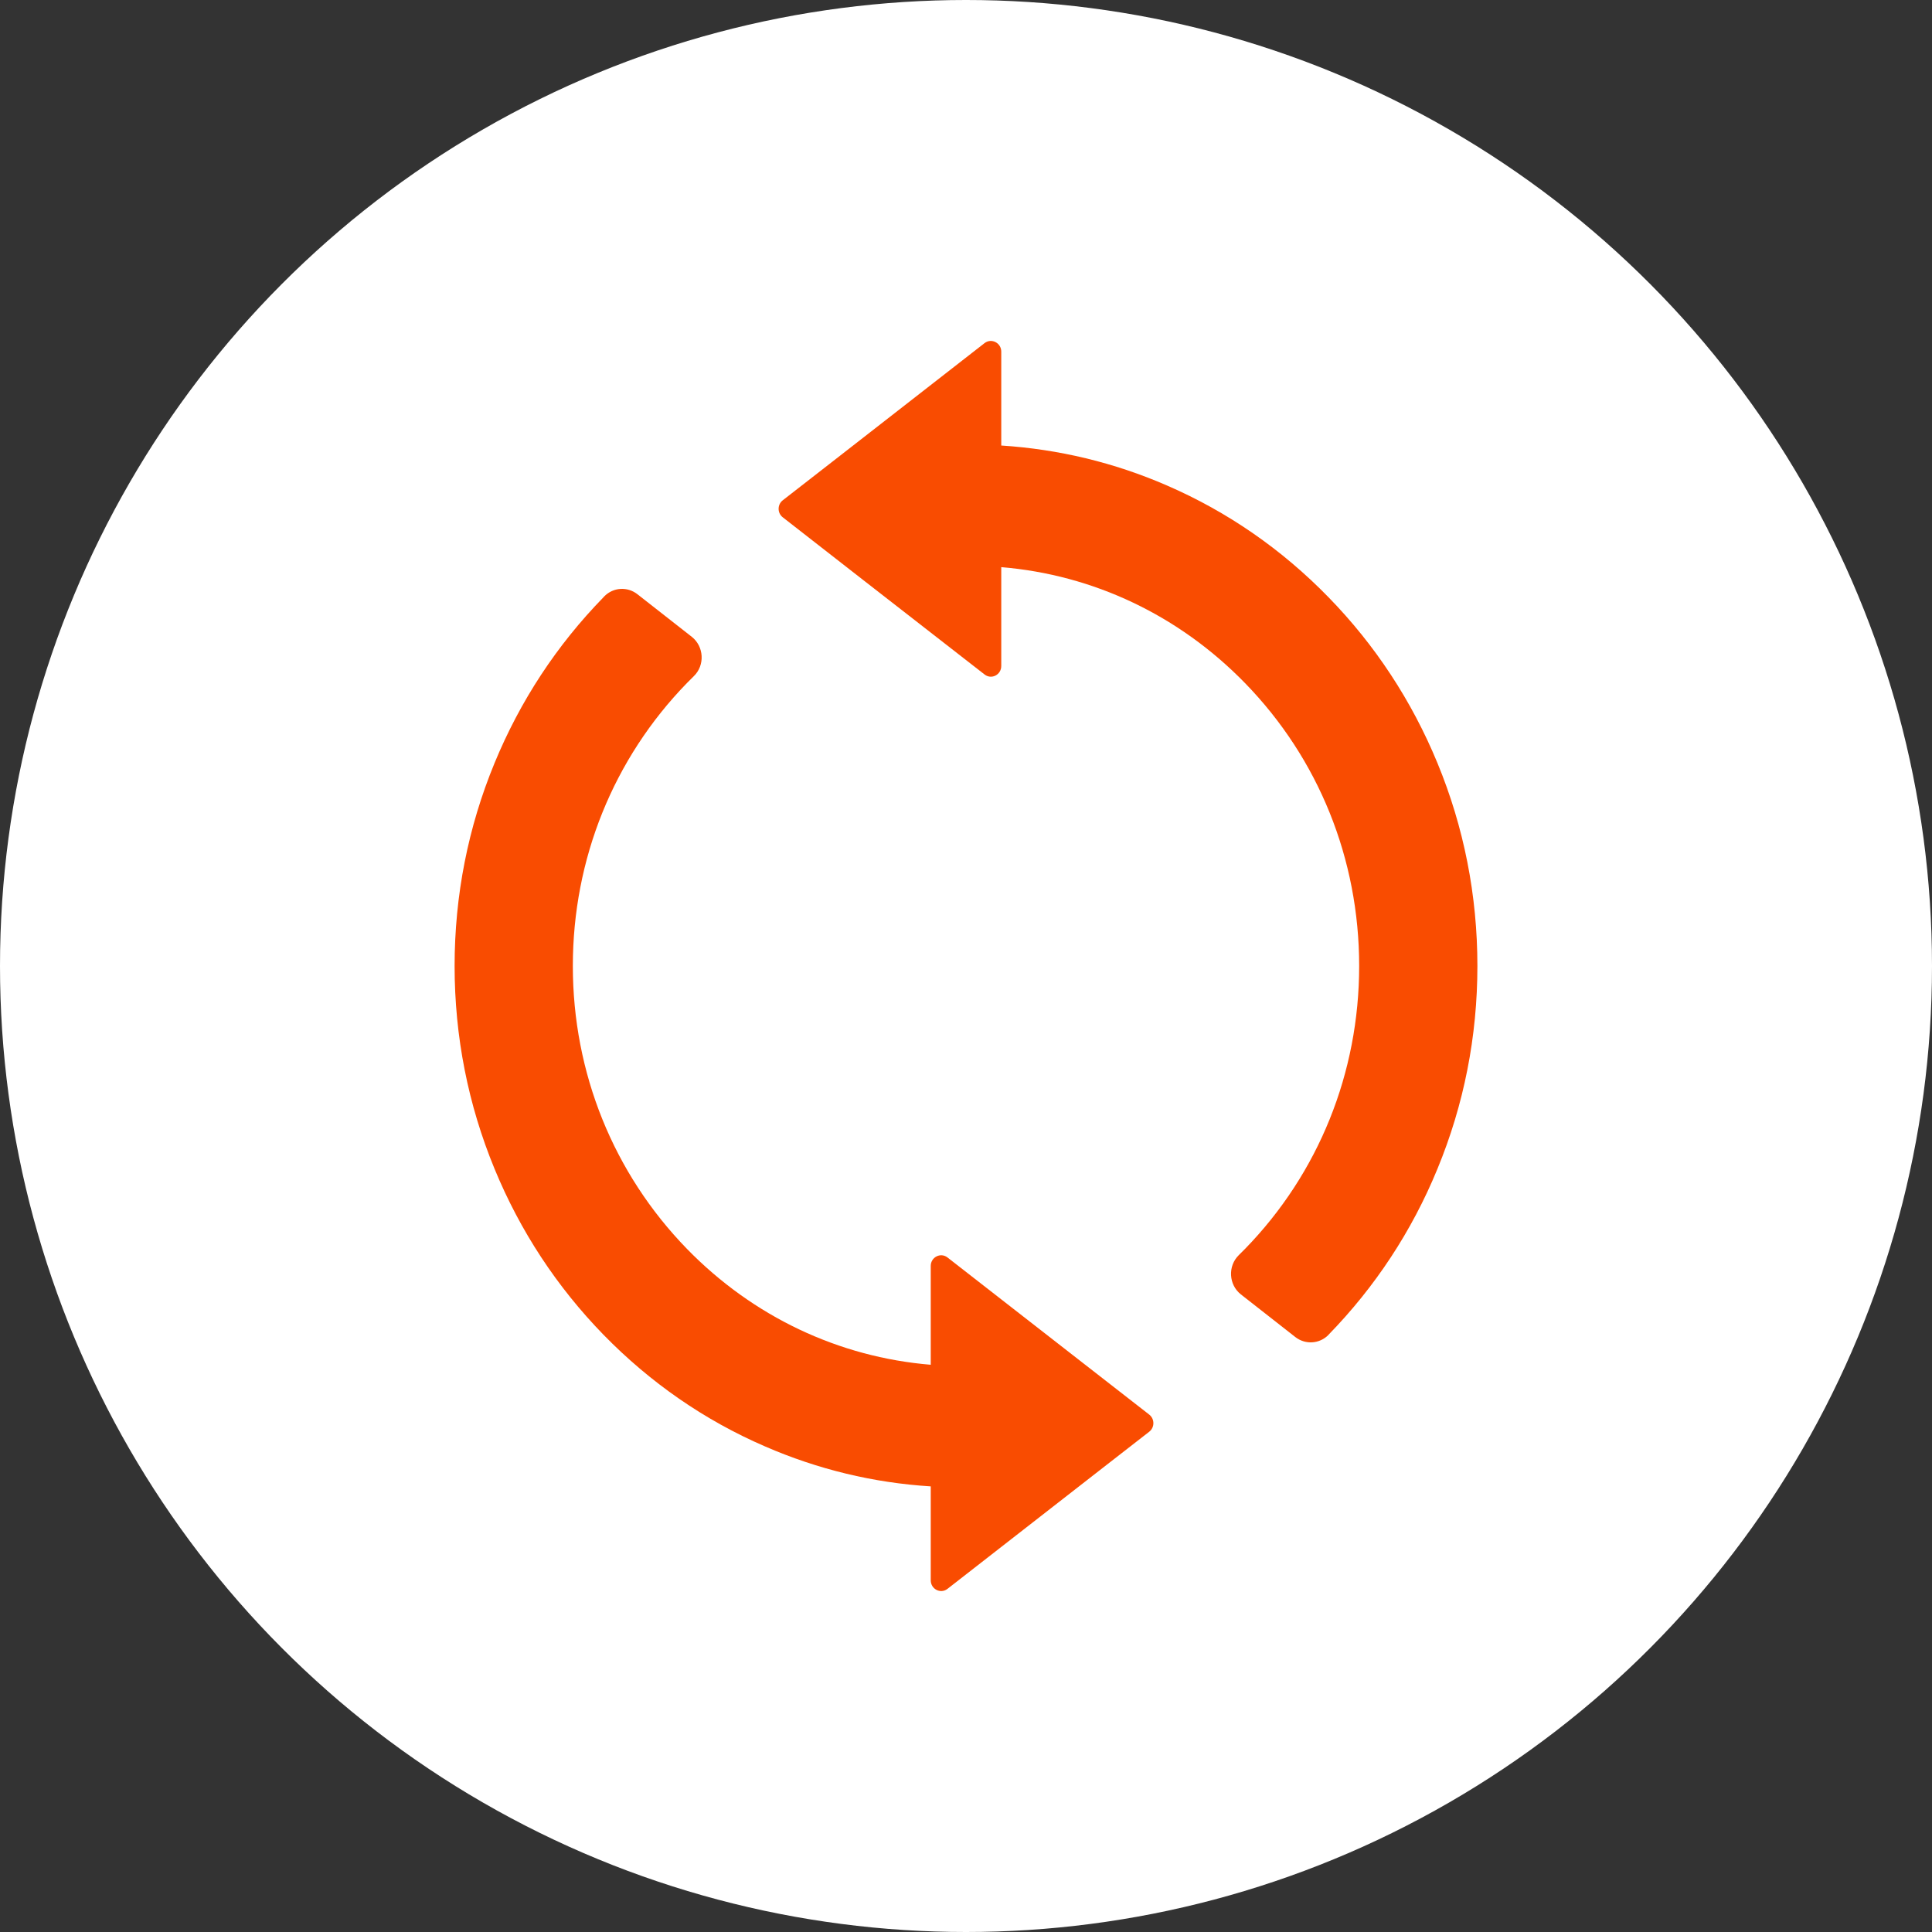 <svg width="20" height="20" viewBox="0 0 20 20" fill="none" xmlns="http://www.w3.org/2000/svg">
<rect x="0" y="0" width="20" height="20" fill="#333333" stroke="none"/>
<circle cx="10" cy="10" r="10" fill="white"/>
<g clip-path="url(#clip0_1167_6888)">
<path d="M11.897 14.644L11.075 14.004L9.808 13.017C9.737 12.962 9.635 13.014 9.635 13.105V14.128C8.682 14.049 7.796 13.63 7.112 12.929C6.35 12.146 5.93 11.106 5.93 10C5.93 8.893 6.35 7.853 7.112 7.07C7.136 7.046 7.159 7.023 7.183 6.999C7.299 6.886 7.288 6.692 7.161 6.592L6.598 6.151C6.494 6.07 6.348 6.079 6.255 6.174C6.253 6.177 6.25 6.18 6.247 6.183C5.764 6.678 5.385 7.255 5.12 7.898C4.845 8.564 4.706 9.271 4.706 10C4.706 10.728 4.845 11.435 5.12 12.101C5.385 12.744 5.764 13.321 6.247 13.817C6.73 14.312 7.292 14.702 7.919 14.973C8.466 15.211 9.042 15.35 9.635 15.387V16.359C9.635 16.451 9.737 16.503 9.808 16.448L11.388 15.217L11.897 14.821C11.954 14.776 11.954 14.689 11.897 14.644L11.897 14.644Z" fill="#F94C01"/>
<path d="M14.88 12.101C15.155 11.435 15.294 10.728 15.294 10C15.294 9.271 15.155 8.564 14.88 7.898C14.615 7.256 14.236 6.678 13.753 6.183C13.27 5.687 12.708 5.298 12.081 5.026C11.534 4.788 10.958 4.65 10.365 4.612V3.64C10.365 3.549 10.263 3.497 10.192 3.552L8.612 4.783L8.103 5.179C8.046 5.223 8.046 5.311 8.103 5.355L8.925 5.996L10.192 6.982C10.263 7.038 10.365 6.986 10.365 6.894V5.871C11.318 5.95 12.204 6.369 12.888 7.071C13.65 7.853 14.07 8.893 14.07 10C14.07 11.106 13.65 12.147 12.888 12.929C12.867 12.951 12.846 12.972 12.824 12.993C12.708 13.107 12.719 13.3 12.846 13.4L13.409 13.841C13.513 13.922 13.659 13.913 13.752 13.819L13.753 13.817C14.236 13.321 14.616 12.744 14.88 12.101L14.88 12.101Z" fill="#F94C01"/>
</g>
<defs>
<clipPath id="clip0_1167_6888">
<rect width="10.588" height="12.941" fill="white" transform="translate(4.706 3.529)"/>
</clipPath>
</defs>
</svg>
